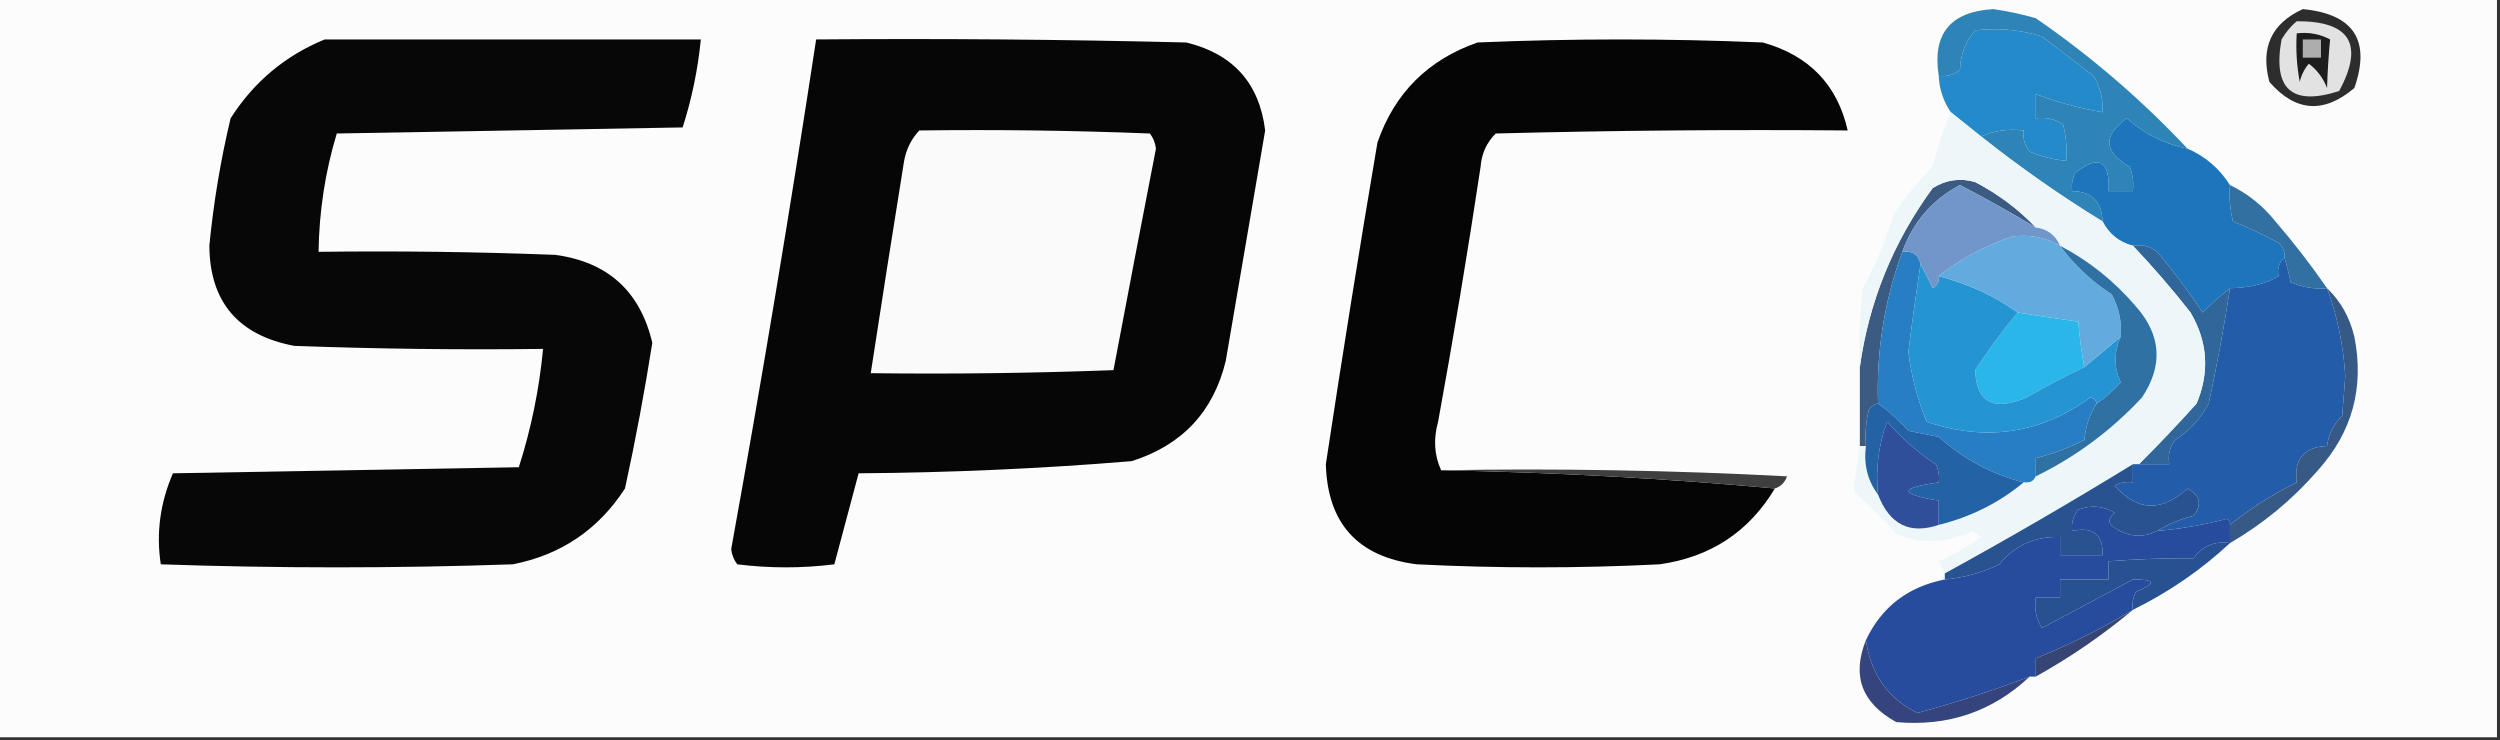 <?xml version="1.0" encoding="UTF-8"?>
<!DOCTYPE svg PUBLIC "-//W3C//DTD SVG 1.1//EN" "http://www.w3.org/Graphics/SVG/1.1/DTD/svg11.dtd">
<svg xmlns="http://www.w3.org/2000/svg" version="1.1" width="412px" height="122px" style="shape-rendering:geometricPrecision; text-rendering:geometricPrecision; image-rendering:optimizeQuality; fill-rule:evenodd; clip-rule:evenodd" xmlns:xlink="http://www.w3.org/1999/xlink">
<rect width="100%" height="100%" fill="#333333" stroke="none"/>
<g><path style="opacity:1" fill="#fcfcfc" d="M -0.5,-0.5 C 136.833,-0.5 274.167,-0.5 411.5,-0.5C 411.5,40.167 411.5,80.833 411.5,121.5C 274.167,121.5 136.833,121.5 -0.5,121.5C -0.5,80.833 -0.5,40.167 -0.5,-0.5 Z"/></g>
<g><path style="opacity:1" fill="#2d2d2d" d="M 379.5,1.5 C 387.903,2.32 390.736,6.653 388,14.5C 382.967,18.779 378.3,18.446 374,13.5C 372.486,7.877 374.319,3.877 379.5,1.5 Z"/></g>
<g><path style="opacity:1" fill="#070707" d="M 53.5,6.5 C 74.167,6.5 94.833,6.5 115.5,6.5C 115.007,11.463 114.007,16.297 112.5,21C 93.5,21.333 74.5,21.667 55.5,22C 53.593,28.312 52.593,34.812 52.5,41.5C 65.504,41.333 78.504,41.5 91.5,42C 100.168,43.169 105.502,48.002 107.5,56.5C 106.231,64.553 104.731,72.553 103,80.5C 98.61,87.279 92.443,91.446 84.5,93C 65.167,93.667 45.833,93.667 26.5,93C 25.716,87.891 26.383,82.891 28.5,78C 47.5,77.667 66.5,77.333 85.5,77C 87.525,70.696 88.858,64.196 89.5,57.5C 75.829,57.667 62.163,57.5 48.5,57C 39.242,55.252 34.576,49.752 34.5,40.5C 35.187,33.42 36.353,26.42 38,19.5C 41.82,13.51 46.986,9.176 53.5,6.5 Z"/></g>
<g><path style="opacity:1" fill="#060606" d="M 134.5,6.5 C 154.836,6.333 175.169,6.5 195.5,7C 203.213,8.877 207.547,13.71 208.5,21.5C 206.34,34.147 204.173,46.813 202,59.5C 199.969,67.867 194.802,73.367 186.5,76C 171.539,77.23 156.539,77.897 141.5,78C 140.167,83 138.833,88 137.5,93C 132.167,93.667 126.833,93.667 121.5,93C 120.941,92.275 120.608,91.442 120.5,90.5C 125.559,62.544 130.225,34.544 134.5,6.5 Z"/></g>
<g><path style="opacity:1" fill="#e2e2e2" d="M 378.5,3.5 C 387.306,3.464 389.639,7.297 385.5,15C 377.685,17.522 374.518,14.689 376,6.5C 376.698,5.309 377.531,4.309 378.5,3.5 Z"/></g>
<g><path style="opacity:1" fill="#1d1d1d" d="M 378.5,5.5 C 380.467,5.261 382.301,5.594 384,6.5C 383.744,9.194 383.577,11.86 383.5,14.5C 382.852,12.851 381.852,11.518 380.5,10.5C 379.749,11.376 379.249,12.376 379,13.5C 378.503,10.854 378.336,8.187 378.5,5.5 Z"/></g>
<g><path style="opacity:1" fill="#adadad" d="M 379.5,6.5 C 380.5,6.5 381.5,6.5 382.5,6.5C 382.5,7.5 382.5,8.5 382.5,9.5C 381.5,9.5 380.5,9.5 379.5,9.5C 379.5,8.5 379.5,7.5 379.5,6.5 Z"/></g>
<g><path style="opacity:1" fill="#248ac9" d="M 326.5,22.5 C 324.833,21.167 323.167,19.833 321.5,18.5C 320.27,16.703 319.604,14.703 319.5,12.5C 320.822,12.67 321.989,12.337 323,11.5C 323.093,8.993 323.926,6.826 325.5,5C 329.211,4.561 332.878,4.894 336.5,6C 339.333,8.167 342.167,10.333 345,12.5C 346.128,14.345 346.628,16.345 346.5,18.5C 342.702,17.846 339.036,16.846 335.5,15.5C 335.5,16.833 335.5,18.167 335.5,19.5C 337.144,19.287 338.644,19.62 340,20.5C 340.495,22.473 340.662,24.473 340.5,26.5C 338.436,26.313 336.436,25.813 334.5,25C 333.663,23.989 333.33,22.822 333.5,21.5C 330.941,21.198 328.607,21.532 326.5,22.5 Z"/></g>
<g><path style="opacity:1" fill="#050505" d="M 237.5,77.5 C 256.023,77.837 274.356,78.837 292.5,80.5C 288.213,87.652 281.879,91.819 273.5,93C 260.167,93.667 246.833,93.667 233.5,93C 223.773,91.774 218.773,86.274 218.5,76.5C 221.178,58.794 224.011,41.127 227,23.5C 229.807,15.359 235.307,9.859 243.5,7C 259.167,6.333 274.833,6.333 290.5,7C 298.134,9.131 302.801,13.965 304.5,21.5C 285.164,21.333 265.83,21.5 246.5,22C 244.996,23.491 244.163,25.324 244,27.5C 241.883,41.536 239.55,55.536 237,69.5C 236.199,72.367 236.366,75.034 237.5,77.5 Z"/></g>
<g><path style="opacity:1" fill="#2f84b7" d="M 360.5,24.5 C 356.73,23.736 353.397,22.069 350.5,19.5C 346.501,22.361 346.668,25.027 351,27.5C 351.49,28.793 351.657,30.127 351.5,31.5C 350.167,31.5 348.833,31.5 347.5,31.5C 347.716,26.413 345.882,25.413 342,28.5C 341.517,29.448 341.351,30.448 341.5,31.5C 344.702,31.537 346.368,33.203 346.5,36.5C 339.575,32.248 332.908,27.581 326.5,22.5C 328.607,21.532 330.941,21.198 333.5,21.5C 333.33,22.822 333.663,23.989 334.5,25C 336.436,25.813 338.436,26.313 340.5,26.5C 340.662,24.473 340.495,22.473 340,20.5C 338.644,19.62 337.144,19.287 335.5,19.5C 335.5,18.167 335.5,16.833 335.5,15.5C 339.036,16.846 342.702,17.846 346.5,18.5C 346.628,16.345 346.128,14.345 345,12.5C 342.167,10.333 339.333,8.167 336.5,6C 332.878,4.894 329.211,4.561 325.5,5C 323.926,6.826 323.093,8.993 323,11.5C 321.989,12.337 320.822,12.67 319.5,12.5C 318.417,5.577 321.417,1.91 328.5,1.5C 330.867,1.842 333.2,2.342 335.5,3C 344.615,9.283 352.948,16.45 360.5,24.5 Z"/></g>
<g><path style="opacity:1" fill="#fafafa" d="M 151.5,21.5 C 164.171,21.333 176.838,21.5 189.5,22C 190.059,22.725 190.392,23.558 190.5,24.5C 188.123,36.706 185.79,48.873 183.5,61C 170.171,61.5 156.837,61.667 143.5,61.5C 145.286,49.832 147.119,38.165 149,26.5C 149.366,24.548 150.199,22.882 151.5,21.5 Z"/></g>
<g><path style="opacity:1" fill="#1d76bc" d="M 360.5,24.5 C 363.427,25.757 365.761,27.757 367.5,30.5C 367.338,32.527 367.505,34.527 368,36.5C 370.545,37.522 373.045,38.688 375.5,40C 376.252,40.671 376.586,41.504 376.5,42.5C 375.596,43.209 375.263,44.209 375.5,45.5C 373.498,46.755 370.831,47.422 367.5,47.5C 365.968,48.677 364.468,50.011 363,51.5C 360.692,48.025 358.192,44.692 355.5,41.5C 354.311,40.571 352.978,40.238 351.5,40.5C 349.251,39.92 347.585,38.587 346.5,36.5C 346.368,33.203 344.702,31.537 341.5,31.5C 341.351,30.448 341.517,29.448 342,28.5C 345.882,25.413 347.716,26.413 347.5,31.5C 348.833,31.5 350.167,31.5 351.5,31.5C 351.657,30.127 351.49,28.793 351,27.5C 346.668,25.027 346.501,22.361 350.5,19.5C 353.397,22.069 356.73,23.736 360.5,24.5 Z"/></g>
<g><path style="opacity:1" fill="#3170a1" d="M 367.5,30.5 C 370.394,31.882 372.894,33.882 375,36.5C 378.049,40.043 380.882,43.709 383.5,47.5C 381.409,47.682 379.409,47.348 377.5,46.5C 377.212,45.139 376.879,43.806 376.5,42.5C 376.586,41.504 376.252,40.671 375.5,40C 373.045,38.688 370.545,37.522 368,36.5C 367.505,34.527 367.338,32.527 367.5,30.5 Z"/></g>
<g><path style="opacity:1" fill="#3c5b82" d="M 335.5,37.5 C 331.453,35.057 327.286,32.724 323,30.5C 318.453,32.897 315.286,36.563 313.5,41.5C 310.549,49.54 309.216,57.873 309.5,66.5C 308.883,66.611 308.383,66.944 308,67.5C 307.505,69.473 307.338,71.473 307.5,73.5C 307.167,73.5 306.833,73.5 306.5,73.5C 306.5,69.167 306.5,64.833 306.5,60.5C 307.995,49.732 311.995,39.899 318.5,31C 320.695,29.627 323.029,29.294 325.5,30C 329.3,31.979 332.634,34.479 335.5,37.5 Z"/></g>
<g><path style="opacity:1" fill="#306699" d="M 351.5,40.5 C 352.978,40.238 354.311,40.571 355.5,41.5C 358.192,44.692 360.692,48.025 363,51.5C 364.468,50.011 365.968,48.677 367.5,47.5C 366.537,53.821 365.37,60.154 364,66.5C 362.691,68.976 360.858,70.976 358.5,72.5C 357.571,73.689 357.238,75.022 357.5,76.5C 355.833,76.5 354.167,76.5 352.5,76.5C 355.731,73.285 358.897,69.952 362,66.5C 364.168,61.343 363.835,56.343 361,51.5C 357.998,47.666 354.831,43.999 351.5,40.5 Z"/></g>
<g><path style="opacity:1" fill="#2ab6e8" d="M 332.5,51.5 C 335.813,52.045 339.146,52.545 342.5,53C 342.693,55.487 343.026,57.987 343.5,60.5C 340.306,62.015 337.139,63.681 334,65.5C 328.529,67.824 325.695,66.324 325.5,61C 327.665,57.674 329.998,54.508 332.5,51.5 Z"/></g>
<g><path style="opacity:1" fill="#287ec2" d="M 313.5,41.5 C 315.179,41.285 316.179,41.952 316.5,43.5C 315.736,48.547 315.069,53.38 314.5,58C 314.996,61.985 315.996,65.818 317.5,69.5C 327.269,72.819 336.269,71.486 344.5,65.5C 345.107,65.624 345.44,65.957 345.5,66.5C 344.37,68.315 343.704,70.315 343.5,72.5C 340.99,73.783 338.323,74.783 335.5,75.5C 335.5,76.5 335.5,77.5 335.5,78.5C 335.158,79.338 334.492,79.672 333.5,79.5C 328.311,78.183 323.644,75.683 319.5,72C 317.833,71.667 316.167,71.333 314.5,71C 312.963,69.293 311.296,67.793 309.5,66.5C 309.216,57.873 310.549,49.54 313.5,41.5 Z"/></g>
<g><path style="opacity:1" fill="#2594d2" d="M 316.5,43.5 C 317.161,44.718 317.828,46.051 318.5,47.5C 319.298,47.043 319.631,46.376 319.5,45.5C 324.356,46.77 328.689,48.77 332.5,51.5C 329.998,54.508 327.665,57.674 325.5,61C 325.695,66.324 328.529,67.824 334,65.5C 337.139,63.681 340.306,62.015 343.5,60.5C 345.5,58.833 347.5,57.167 349.5,55.5C 348.351,58.041 348.351,60.541 349.5,63C 348.295,64.376 346.962,65.542 345.5,66.5C 345.44,65.957 345.107,65.624 344.5,65.5C 336.269,71.486 327.269,72.819 317.5,69.5C 315.996,65.818 314.996,61.985 314.5,58C 315.069,53.38 315.736,48.547 316.5,43.5 Z"/></g>
<g><path style="opacity:1" fill="#edf6f8" d="M 321.5,18.5 C 323.167,19.833 324.833,21.167 326.5,22.5C 332.908,27.581 339.575,32.248 346.5,36.5C 347.585,38.587 349.251,39.92 351.5,40.5C 354.831,43.999 357.998,47.666 361,51.5C 363.835,56.343 364.168,61.343 362,66.5C 358.897,69.952 355.731,73.285 352.5,76.5C 352.167,76.5 351.833,76.5 351.5,76.5C 341.303,82.764 330.97,88.764 320.5,94.5C 320.196,93.85 319.863,93.183 319.5,92.5C 321.987,91.424 324.32,90.09 326.5,88.5C 326,88.167 325.5,87.833 325,87.5C 320.834,89.544 316.668,89.711 312.5,88C 310.304,85.542 307.971,83.209 305.5,81C 305.73,78.502 306.063,76.002 306.5,73.5C 306.833,73.5 307.167,73.5 307.5,73.5C 307.111,76.553 307.777,79.22 309.5,81.5C 311.403,86.453 314.737,88.12 319.5,86.5C 324.753,85.207 329.419,82.874 333.5,79.5C 334.492,79.672 335.158,79.338 335.5,78.5C 342.106,75.273 347.939,70.939 353,65.5C 356.512,60.24 356.179,55.24 352,50.5C 348.411,46.308 344.244,42.975 339.5,40.5C 338.738,38.738 337.404,37.738 335.5,37.5C 332.634,34.479 329.3,31.979 325.5,30C 323.029,29.294 320.695,29.627 318.5,31C 311.995,39.899 307.995,49.732 306.5,60.5C 306.334,56.154 306.501,51.821 307,47.5C 309.085,43.745 310.752,39.745 312,35.5C 313.908,32.535 316.074,29.868 318.5,27.5C 319.255,24.348 320.255,21.348 321.5,18.5 Z"/></g>
<g><path style="opacity:1" fill="#61abde" d="M 339.5,40.5 C 341.834,43.666 344.667,46.333 348,48.5C 349.202,50.678 349.702,53.011 349.5,55.5C 347.5,57.167 345.5,58.833 343.5,60.5C 343.026,57.987 342.693,55.487 342.5,53C 339.146,52.545 335.813,52.045 332.5,51.5C 328.689,48.77 324.356,46.77 319.5,45.5C 322.996,42.751 326.996,40.584 331.5,39C 334.322,38.572 336.988,39.072 339.5,40.5 Z"/></g>
<g><path style="opacity:1" fill="#7096ca" d="M 335.5,37.5 C 337.404,37.738 338.738,38.738 339.5,40.5C 336.988,39.072 334.322,38.572 331.5,39C 326.996,40.584 322.996,42.751 319.5,45.5C 319.631,46.376 319.298,47.043 318.5,47.5C 317.828,46.051 317.161,44.718 316.5,43.5C 316.179,41.952 315.179,41.285 313.5,41.5C 315.286,36.563 318.453,32.897 323,30.5C 327.286,32.724 331.453,35.057 335.5,37.5 Z"/></g>
<g><path style="opacity:1" fill="#3071a4" d="M 339.5,40.5 C 344.244,42.975 348.411,46.308 352,50.5C 356.179,55.24 356.512,60.24 353,65.5C 347.939,70.939 342.106,75.273 335.5,78.5C 335.5,77.5 335.5,76.5 335.5,75.5C 338.323,74.783 340.99,73.783 343.5,72.5C 343.704,70.315 344.37,68.315 345.5,66.5C 346.962,65.542 348.295,64.376 349.5,63C 348.351,60.541 348.351,58.041 349.5,55.5C 349.702,53.011 349.202,50.678 348,48.5C 344.667,46.333 341.834,43.666 339.5,40.5 Z"/></g>
<g><path style="opacity:1" fill="#2462a6" d="M 309.5,66.5 C 311.296,67.793 312.963,69.293 314.5,71C 316.167,71.333 317.833,71.667 319.5,72C 323.644,75.683 328.311,78.183 333.5,79.5C 329.419,82.874 324.753,85.207 319.5,86.5C 319.5,85.167 319.5,83.833 319.5,82.5C 312.908,81.428 312.908,80.428 319.5,79.5C 319.649,78.448 319.483,77.448 319,76.5C 316.044,74.547 313.377,72.214 311,69.5C 309.576,73.297 309.076,77.297 309.5,81.5C 307.777,79.22 307.111,76.553 307.5,73.5C 307.338,71.473 307.505,69.473 308,67.5C 308.383,66.944 308.883,66.611 309.5,66.5 Z"/></g>
<g><path style="opacity:1" fill="#235ca8" d="M 376.5,42.5 C 376.879,43.806 377.212,45.139 377.5,46.5C 379.409,47.348 381.409,47.682 383.5,47.5C 385.2,52.11 386.2,56.944 386.5,62C 386.333,64.167 386.167,66.333 386,68.5C 384.562,69.9 383.729,71.567 383.5,73.5C 379.686,73.651 378.019,75.651 378.5,79.5C 374.579,81.419 370.912,83.752 367.5,86.5C 367.565,86.062 367.399,85.728 367,85.5C 363.255,86.488 359.422,87.155 355.5,87.5C 357.277,86.4 359.277,85.566 361.5,85C 362.93,83.12 362.596,81.62 360.5,80.5C 356.201,84.433 352.201,84.266 348.5,80C 349.448,79.517 350.448,79.35 351.5,79.5C 351.5,78.5 351.5,77.5 351.5,76.5C 351.833,76.5 352.167,76.5 352.5,76.5C 354.167,76.5 355.833,76.5 357.5,76.5C 357.238,75.022 357.571,73.689 358.5,72.5C 360.858,70.976 362.691,68.976 364,66.5C 365.37,60.154 366.537,53.821 367.5,47.5C 370.831,47.422 373.498,46.755 375.5,45.5C 375.263,44.209 375.596,43.209 376.5,42.5 Z"/></g>
<g><path style="opacity:1" fill="#365985" d="M 383.5,47.5 C 385.746,49.649 387.246,52.316 388,55.5C 389.657,63.857 387.657,71.191 382,77.5C 377.781,82.344 372.947,86.344 367.5,89.5C 367.5,88.5 367.5,87.5 367.5,86.5C 370.912,83.752 374.579,81.419 378.5,79.5C 378.019,75.651 379.686,73.651 383.5,73.5C 383.729,71.567 384.562,69.9 386,68.5C 386.167,66.333 386.333,64.167 386.5,62C 386.2,56.944 385.2,52.11 383.5,47.5 Z"/></g>
<g><path style="opacity:1" fill="#3f3f3f" d="M 237.5,77.5 C 256.512,77.167 275.512,77.5 294.5,78.5C 294.145,79.522 293.478,80.189 292.5,80.5C 274.356,78.837 256.023,77.837 237.5,77.5 Z"/></g>
<g><path style="opacity:1" fill="#2f4f9b" d="M 319.5,86.5 C 314.737,88.12 311.403,86.453 309.5,81.5C 309.076,77.297 309.576,73.297 311,69.5C 313.377,72.214 316.044,74.547 319,76.5C 319.483,77.448 319.649,78.448 319.5,79.5C 312.908,80.428 312.908,81.428 319.5,82.5C 319.5,83.833 319.5,85.167 319.5,86.5 Z"/></g>
<g><path style="opacity:1" fill="#285390" d="M 351.5,76.5 C 351.5,77.5 351.5,78.5 351.5,79.5C 350.448,79.35 349.448,79.517 348.5,80C 352.201,84.266 356.201,84.433 360.5,80.5C 362.596,81.62 362.93,83.12 361.5,85C 359.277,85.566 357.277,86.4 355.5,87.5C 353.146,88.684 350.813,88.518 348.5,87C 347.359,86.259 347.359,85.425 348.5,84.5C 346.579,83.359 344.579,83.192 342.5,84C 341.663,85.011 341.33,86.178 341.5,87.5C 344.95,86.756 346.616,88.09 346.5,91.5C 344.167,91.5 341.833,91.5 339.5,91.5C 339.5,90.5 339.5,89.5 339.5,88.5C 335.364,88.372 332.031,89.872 329.5,93C 326.632,94.383 323.632,95.216 320.5,95.5C 320.5,95.167 320.5,94.833 320.5,94.5C 330.97,88.764 341.303,82.764 351.5,76.5 Z"/></g>
<g><path style="opacity:1" fill="#274c9d" d="M 355.5,87.5 C 359.422,87.155 363.255,86.488 367,85.5C 367.399,85.728 367.565,86.062 367.5,86.5C 367.5,87.5 367.5,88.5 367.5,89.5C 364.978,89.128 362.978,89.961 361.5,92C 356.747,91.976 352.08,92.143 347.5,92.5C 347.5,93.5 347.5,94.5 347.5,95.5C 344.833,95.5 342.167,95.5 339.5,95.5C 339.5,96.5 339.5,97.5 339.5,98.5C 338.167,98.5 336.833,98.5 335.5,98.5C 335.215,100.288 335.548,101.955 336.5,103.5C 341.56,100.823 346.56,98.157 351.5,95.5C 355.266,95.476 355.433,96.143 352,97.5C 351.517,98.448 351.351,99.448 351.5,100.5C 346.412,103.571 341.078,106.238 335.5,108.5C 335.5,109.5 335.5,110.5 335.5,111.5C 335.167,111.5 334.833,111.5 334.5,111.5C 328.496,113.779 322.329,115.779 316,117.5C 311.165,115.13 308.332,111.13 307.5,105.5C 310.091,100.024 314.424,96.69 320.5,95.5C 323.632,95.216 326.632,94.383 329.5,93C 332.031,89.872 335.364,88.372 339.5,88.5C 339.5,89.5 339.5,90.5 339.5,91.5C 341.833,91.5 344.167,91.5 346.5,91.5C 346.616,88.09 344.95,86.756 341.5,87.5C 341.33,86.178 341.663,85.011 342.5,84C 344.579,83.192 346.579,83.359 348.5,84.5C 347.359,85.425 347.359,86.259 348.5,87C 350.813,88.518 353.146,88.684 355.5,87.5 Z"/></g>
<g><path style="opacity:1" fill="#275191" d="M 367.5,89.5 C 362.722,93.94 357.388,97.607 351.5,100.5C 351.351,99.448 351.517,98.448 352,97.5C 355.433,96.143 355.266,95.476 351.5,95.5C 346.56,98.157 341.56,100.823 336.5,103.5C 335.548,101.955 335.215,100.288 335.5,98.5C 336.833,98.5 338.167,98.5 339.5,98.5C 339.5,97.5 339.5,96.5 339.5,95.5C 342.167,95.5 344.833,95.5 347.5,95.5C 347.5,94.5 347.5,93.5 347.5,92.5C 352.08,92.143 356.747,91.976 361.5,92C 362.978,89.961 364.978,89.128 367.5,89.5 Z"/></g>
<g><path style="opacity:1" fill="#364573" d="M 351.5,100.5 C 346.552,104.648 341.218,108.314 335.5,111.5C 335.5,110.5 335.5,109.5 335.5,108.5C 341.078,106.238 346.412,103.571 351.5,100.5 Z"/></g>
<g><path style="opacity:1" fill="#35447c" d="M 307.5,105.5 C 308.332,111.13 311.165,115.13 316,117.5C 322.329,115.779 328.496,113.779 334.5,111.5C 328.366,117.268 321.032,119.768 312.5,119C 306.814,115.873 305.148,111.373 307.5,105.5 Z"/></g>
</svg>
